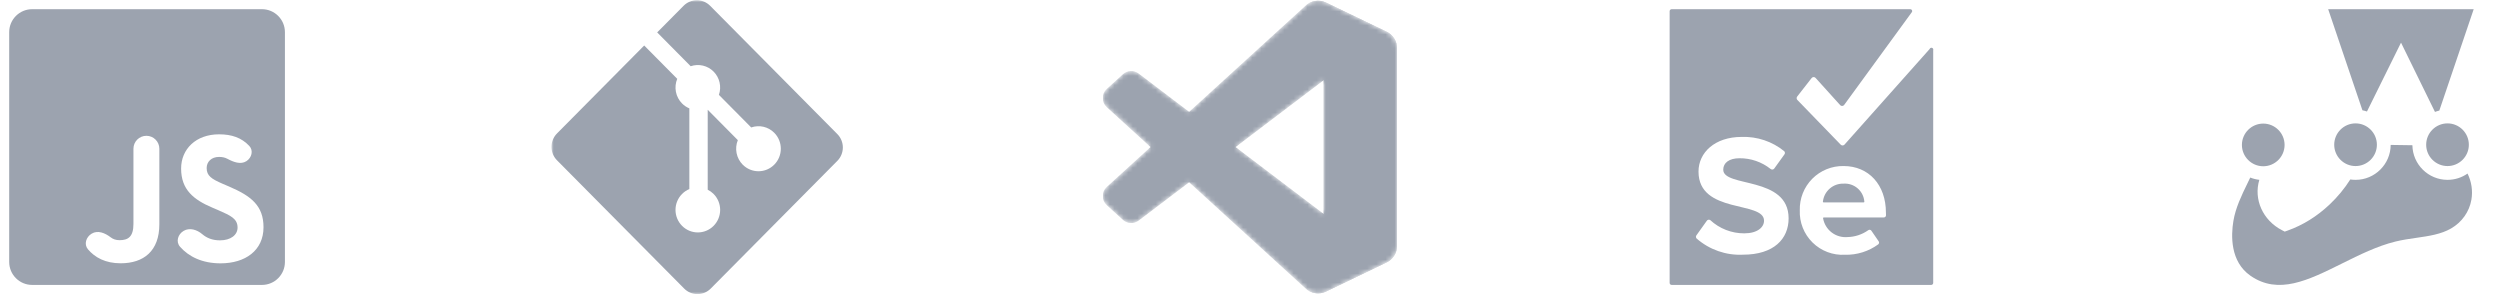 <svg width="544" height="64" viewBox="0 0 544 64" fill="none" xmlns="http://www.w3.org/2000/svg">
<g clip-path="url(#clip0_3982_35320)">
<path fill-rule="evenodd" clip-rule="evenodd" d="M2 7C2 4.239 4.239 2 7 2H57C59.761 2 62 4.239 62 7V57C62 59.761 59.761 62 57 62H7C4.239 62 2 59.761 2 57V7ZM47.867 52.299C46.211 52.299 44.983 51.785 44.006 50.952C42.865 49.98 41.27 49.476 39.974 50.229C38.71 50.964 38.21 52.592 39.175 53.69C41.068 55.841 43.99 57.303 47.997 57.303C53.352 57.303 57.34 54.522 57.34 49.446C57.34 44.737 54.635 42.643 49.845 40.589L48.435 39.985C46.016 38.937 44.969 38.252 44.969 36.561C44.969 35.192 46.015 34.145 47.667 34.145C48.358 34.145 48.944 34.269 49.464 34.547C50.784 35.251 52.359 35.878 53.618 35.07C54.777 34.325 55.19 32.761 54.246 31.756C52.556 29.956 50.405 29.228 47.667 29.228C42.631 29.228 39.41 32.447 39.41 36.675C39.41 41.266 42.112 43.437 46.181 45.17L47.59 45.775C50.162 46.9 51.695 47.585 51.695 49.518C51.695 51.131 50.203 52.299 47.867 52.299ZM26.016 52.264C25.204 52.264 24.591 52.03 24.087 51.643C22.845 50.689 21.279 50.035 19.939 50.846C18.723 51.583 18.221 53.161 19.139 54.247C20.649 56.032 22.94 57.292 26.256 57.292C31.252 57.292 34.675 54.635 34.675 48.797V32.369C34.675 30.812 33.413 29.549 31.856 29.549C30.299 29.549 29.037 30.812 29.037 32.369V48.721C29.037 51.539 27.869 52.264 26.016 52.264Z" fill="#9CA3AF"/>
<mask id="mask0_3982_35320" style="mask-type:luminance" maskUnits="userSpaceOnUse" x="120" y="0" width="64" height="64">
<path d="M120 0H184V64H120V0Z" fill="white"/>
</mask>
<g mask="url(#mask0_3982_35320)">
<path d="M182.207 29.176L154.525 1.257C154.146 0.875 153.696 0.571 153.201 0.364C152.705 0.157 152.174 0.051 151.638 0.051C151.102 0.051 150.571 0.157 150.076 0.364C149.58 0.571 149.13 0.875 148.751 1.257L143.003 7.054L150.293 14.411C151.151 14.116 152.072 14.07 152.954 14.277C153.836 14.483 154.643 14.935 155.283 15.581C155.927 16.231 156.376 17.051 156.58 17.946C156.783 18.841 156.733 19.776 156.435 20.644L163.463 27.734C164.323 27.433 165.25 27.382 166.138 27.587C167.026 27.793 167.838 28.247 168.481 28.897C168.933 29.352 169.291 29.892 169.536 30.486C169.78 31.081 169.906 31.718 169.906 32.361C169.906 33.005 169.78 33.642 169.536 34.237C169.291 34.831 168.933 35.371 168.481 35.826C168.03 36.282 167.495 36.643 166.905 36.89C166.315 37.136 165.683 37.263 165.045 37.263C164.407 37.263 163.775 37.136 163.185 36.89C162.596 36.643 162.06 36.282 161.609 35.826C160.932 35.142 160.47 34.271 160.282 33.323C160.094 32.375 160.188 31.392 160.552 30.497L153.998 23.886V41.283C154.474 41.519 154.908 41.832 155.283 42.209C156.195 43.129 156.706 44.376 156.706 45.675C156.706 46.975 156.195 48.222 155.283 49.142C153.384 51.055 150.307 51.055 148.414 49.142C147.962 48.687 147.604 48.147 147.359 47.552C147.114 46.957 146.989 46.319 146.989 45.675C146.989 45.032 147.114 44.394 147.359 43.799C147.604 43.205 147.962 42.664 148.414 42.209C148.867 41.749 149.408 41.386 150.003 41.141V23.582C149.408 23.337 148.867 22.973 148.414 22.513C147.732 21.826 147.268 20.949 147.081 19.995C146.894 19.041 146.993 18.052 147.365 17.154L140.177 9.902L121.196 29.047C120.817 29.43 120.516 29.884 120.311 30.383C120.106 30.883 120 31.419 120 31.959C120 32.5 120.106 33.036 120.311 33.536C120.516 34.035 120.817 34.489 121.196 34.872L148.879 62.794C149.258 63.176 149.708 63.48 150.203 63.687C150.698 63.894 151.229 64 151.765 64C152.302 64 152.833 63.894 153.328 63.687C153.823 63.48 154.273 63.176 154.652 62.794L182.207 35.004C182.973 34.231 183.404 33.183 183.404 32.09C183.404 30.997 182.973 29.949 182.207 29.176Z" fill="#9CA3AF"/>
</g>
<g clip-path="url(#clip1_3982_35320)">
<mask id="mask1_3982_35320" style="mask-type:alpha" maskUnits="userSpaceOnUse" x="240" y="0" width="64" height="64">
<path fill-rule="evenodd" clip-rule="evenodd" d="M285.384 63.563C286.392 63.956 287.541 63.931 288.558 63.441L301.735 57.101C303.119 56.434 304 55.033 304 53.496V10.505C304 8.967 303.12 7.566 301.735 6.9L288.558 0.559C287.223 -0.083 285.661 0.074 284.489 0.926C284.321 1.048 284.162 1.184 284.012 1.333L258.787 24.347L247.8 16.006C246.777 15.23 245.346 15.293 244.396 16.157L240.872 19.363C239.71 20.42 239.709 22.248 240.869 23.307L250.398 32L240.869 40.693C239.709 41.752 239.71 43.58 240.872 44.637L244.396 47.843C245.346 48.707 246.777 48.77 247.8 47.994L258.787 39.654L284.012 62.667C284.411 63.066 284.88 63.367 285.384 63.563ZM288.01 17.471L268.87 32L288.01 46.529V17.471Z" fill="white"/>
</mask>
<g mask="url(#mask1_3982_35320)">
<path d="M301.735 6.91L288.548 0.561C287.022 -0.174 285.198 0.136 284 1.334L240.831 40.694C239.67 41.752 239.671 43.58 240.834 44.637L244.36 47.843C245.311 48.707 246.742 48.771 247.765 47.994L299.751 8.557C301.495 7.234 304 8.478 304 10.667V10.514C304 8.977 303.12 7.577 301.735 6.91Z" fill="#9CA3AF"/>
<g filter="url(#filter0_d_3982_35320)">
<path d="M301.735 57.09L288.548 63.44C287.022 64.175 285.198 63.864 284 62.667L240.831 23.307C239.67 22.248 239.671 20.42 240.834 19.363L244.36 16.157C245.311 15.293 246.742 15.23 247.765 16.006L299.751 55.443C301.495 56.766 304 55.522 304 53.333V53.486C304 55.023 303.12 56.424 301.735 57.09Z" fill="#9CA3AF"/>
</g>
<g filter="url(#filter1_d_3982_35320)">
<path d="M288.549 63.441C287.022 64.175 285.198 63.865 284 62.667C285.476 64.143 288 63.097 288 61.01V2.99C288 0.903 285.476 -0.143 284 1.333C285.198 0.135 287.022 -0.175 288.549 0.559L301.734 6.9C303.119 7.566 304 8.967 304 10.505V53.496C304 55.033 303.119 56.434 301.734 57.101L288.549 63.441Z" fill="#9CA3AF"/>
</g>
<g style="mix-blend-mode:overlay" opacity="0.25">
<path fill-rule="evenodd" clip-rule="evenodd" d="M285.345 63.563C286.353 63.956 287.502 63.931 288.519 63.441L301.696 57.101C303.08 56.434 303.961 55.033 303.961 53.496V10.505C303.961 8.967 303.08 7.566 301.696 6.9L288.519 0.559C287.184 -0.083 285.621 0.074 284.45 0.926C284.282 1.048 284.123 1.184 283.973 1.333L258.748 24.346L247.761 16.006C246.738 15.23 245.307 15.293 244.357 16.157L240.833 19.363C239.671 20.42 239.67 22.248 240.83 23.307L250.359 32L240.83 40.693C239.67 41.752 239.671 43.58 240.833 44.637L244.357 47.843C245.307 48.707 246.738 48.77 247.761 47.994L258.748 39.654L283.973 62.667C284.372 63.066 284.841 63.367 285.345 63.563ZM287.971 17.471L268.831 32L287.971 46.529V17.471Z" fill="#9CA3AF"/>
</g>
</g>
</g>
<path d="M401.165 39.959C400.062 39.926 398.987 40.308 398.153 41.031C397.32 41.753 396.788 42.763 396.665 43.859C396.659 43.88 396.659 43.903 396.663 43.924C396.668 43.946 396.677 43.966 396.691 43.983C396.705 44 396.722 44.014 396.742 44.023C396.762 44.032 396.784 44.036 396.806 44.036H405.541C405.561 44.036 405.581 44.032 405.6 44.024C405.618 44.015 405.634 44.003 405.648 43.988C405.661 43.973 405.671 43.956 405.677 43.936C405.683 43.917 405.685 43.897 405.682 43.877C405.596 42.761 405.074 41.724 404.228 40.99C403.383 40.257 402.282 39.886 401.165 39.959Z" fill="#9CA3AF"/>
<path d="M419.889 10.665L401.36 31.471C401.307 31.528 401.243 31.573 401.171 31.605C401.1 31.636 401.023 31.652 400.945 31.652C400.867 31.652 400.79 31.636 400.719 31.605C400.647 31.573 400.583 31.528 400.53 31.471L391.071 21.712C390.991 21.612 390.947 21.487 390.947 21.359C390.947 21.23 390.991 21.106 391.071 21.006L394.195 17C394.247 16.927 394.316 16.868 394.396 16.827C394.476 16.786 394.564 16.765 394.654 16.765C394.743 16.765 394.832 16.786 394.912 16.827C394.991 16.868 395.06 16.927 395.113 17L400.407 22.859C400.46 22.922 400.526 22.973 400.6 23.007C400.675 23.042 400.757 23.06 400.839 23.06C400.921 23.06 401.003 23.042 401.077 23.007C401.152 22.973 401.218 22.922 401.271 22.859L416.024 2.635C416.065 2.576 416.09 2.506 416.095 2.434C416.1 2.361 416.085 2.289 416.053 2.224C416.02 2.159 415.971 2.104 415.91 2.065C415.849 2.025 415.779 2.003 415.707 2H363.754C363.637 2 363.524 2.046 363.442 2.129C363.359 2.212 363.312 2.324 363.312 2.441V61.559C363.312 61.676 363.359 61.788 363.442 61.871C363.524 61.953 363.637 62 363.754 62H420.224C420.341 62 420.453 61.953 420.536 61.871C420.619 61.788 420.665 61.676 420.665 61.559V10.929C420.701 10.826 420.693 10.714 420.645 10.616C420.597 10.518 420.513 10.444 420.41 10.409C420.307 10.374 420.194 10.381 420.096 10.429C419.999 10.477 419.924 10.562 419.889 10.665ZM379.301 55.418C375.594 55.605 371.96 54.338 369.171 51.888C369.083 51.788 369.035 51.66 369.035 51.526C369.035 51.393 369.083 51.265 369.171 51.165L371.377 48.077C371.414 48.013 371.462 47.958 371.52 47.914C371.579 47.87 371.645 47.838 371.716 47.819C371.786 47.801 371.86 47.798 371.932 47.808C372.004 47.819 372.074 47.844 372.136 47.882C374.151 49.751 376.8 50.785 379.548 50.776C382.442 50.776 383.854 49.435 383.854 48.023C383.854 43.647 369.595 46.647 369.595 37.329C369.595 33.218 373.124 29.794 378.983 29.794C382.345 29.675 385.637 30.778 388.248 32.9C388.346 33.002 388.401 33.138 388.401 33.279C388.401 33.421 388.346 33.557 388.248 33.659L386.077 36.676C386.032 36.736 385.976 36.787 385.911 36.824C385.846 36.861 385.774 36.885 385.699 36.893C385.625 36.901 385.549 36.894 385.478 36.872C385.406 36.85 385.34 36.813 385.283 36.765C383.358 35.235 380.966 34.412 378.507 34.435C376.248 34.435 374.977 35.441 374.977 36.923C374.977 40.859 389.201 38.229 389.201 47.512C389.201 51.994 385.971 55.418 379.283 55.418H379.301ZM410.395 46.824C410.397 46.889 410.386 46.954 410.362 47.016C410.338 47.077 410.302 47.132 410.256 47.178C410.209 47.225 410.154 47.261 410.093 47.285C410.032 47.309 409.966 47.32 409.901 47.318H396.842C396.821 47.32 396.801 47.326 396.782 47.336C396.764 47.346 396.748 47.36 396.734 47.376C396.721 47.393 396.712 47.412 396.706 47.432C396.7 47.452 396.698 47.473 396.701 47.494C396.913 48.714 397.573 49.811 398.553 50.569C399.533 51.327 400.761 51.69 401.995 51.588C403.615 51.554 405.187 51.038 406.513 50.106C406.564 50.062 406.625 50.031 406.69 50.012C406.754 49.994 406.823 49.99 406.889 50C406.956 50.01 407.02 50.034 407.077 50.07C407.133 50.107 407.182 50.155 407.218 50.212L408.807 52.523C408.873 52.626 408.899 52.75 408.879 52.87C408.859 52.991 408.796 53.1 408.701 53.176C406.604 54.707 404.06 55.501 401.465 55.435C400.169 55.508 398.872 55.308 397.657 54.85C396.443 54.392 395.337 53.685 394.412 52.774C393.486 51.864 392.761 50.77 392.283 49.563C391.805 48.356 391.585 47.062 391.636 45.765C391.6 44.499 391.821 43.238 392.286 42.06C392.751 40.882 393.45 39.81 394.34 38.909C395.231 38.009 396.295 37.298 397.468 36.82C398.641 36.342 399.899 36.107 401.165 36.129C406.654 36.129 410.377 40.241 410.377 46.259L410.395 46.824Z" fill="#9CA3AF"/>
<path fill-rule="evenodd" clip-rule="evenodd" d="M532.579 36.134C535.139 36.134 537.221 34.052 537.221 31.492C537.221 28.932 535.139 26.849 532.579 26.849C530.019 26.849 527.936 28.932 527.936 31.492C527.936 34.052 530.019 36.134 532.579 36.134ZM530.798 24.061L538.277 2H506.609L514.063 23.997C514.401 24.064 514.731 24.155 515.051 24.265L522.461 9.281L529.85 24.354C530.157 24.236 530.473 24.139 530.798 24.061ZM517.211 31.492C517.211 28.932 515.128 26.849 512.568 26.849C510.009 26.849 507.926 28.932 507.926 31.492C507.926 34.052 510.009 36.134 512.568 36.134C515.128 36.134 517.211 34.052 517.211 31.492ZM497.125 31.536C497.125 28.976 495.042 26.893 492.482 26.893C489.922 26.893 487.84 28.976 487.84 31.536C487.84 34.096 489.922 36.178 492.482 36.178C495.042 36.178 497.125 34.096 497.125 31.536ZM533.364 49.709C535.715 48.348 537.322 46.075 537.774 43.472C538.116 41.502 537.796 39.523 536.937 37.765C535.7 38.627 534.198 39.135 532.579 39.135C528.402 39.135 524.997 35.767 524.937 31.604L520.211 31.535C520.188 35.73 516.768 39.135 512.568 39.135C512.179 39.135 511.797 39.105 511.424 39.049C510.179 41.014 508.665 42.853 506.903 44.515C504.177 47.087 501.104 48.993 497.769 50.18L497.157 50.398L496.58 50.102C492.362 47.934 490.352 43.348 491.63 39.13C490.939 39.053 490.277 38.883 489.654 38.634C489.447 39.069 489.236 39.506 489.019 39.952C487.764 42.531 486.465 45.198 485.985 48.093C485.467 51.219 485.262 56.922 489.709 60.005C495.781 64.213 502.221 61.015 509.677 57.311C513.403 55.46 517.256 53.547 521.234 52.566C522.738 52.195 524.279 51.972 525.768 51.758C528.548 51.357 531.173 50.978 533.364 49.709Z" fill="#9CA3AF"/>
</g>
<defs>
<filter id="filter0_d_3982_35320" x="231.628" y="7.131" width="80.706" height="65.037" filterUnits="userSpaceOnUse" color-interpolation-filters="sRGB">
<feFlood flood-opacity="0" result="BackgroundImageFix"/>
<feColorMatrix in="SourceAlpha" type="matrix" values="0 0 0 0 0 0 0 0 0 0 0 0 0 0 0 0 0 0 127 0" result="hardAlpha"/>
<feOffset/>
<feGaussianBlur stdDeviation="4.167"/>
<feColorMatrix type="matrix" values="0 0 0 0 0 0 0 0 0 0 0 0 0 0 0 0 0 0 0.25 0"/>
<feBlend mode="overlay" in2="BackgroundImageFix" result="effect1_dropShadow_3982_35320"/>
<feBlend mode="normal" in="SourceGraphic" in2="effect1_dropShadow_3982_35320" result="shape"/>
</filter>
<filter id="filter1_d_3982_35320" x="275.667" y="-8.168" width="36.667" height="80.337" filterUnits="userSpaceOnUse" color-interpolation-filters="sRGB">
<feFlood flood-opacity="0" result="BackgroundImageFix"/>
<feColorMatrix in="SourceAlpha" type="matrix" values="0 0 0 0 0 0 0 0 0 0 0 0 0 0 0 0 0 0 127 0" result="hardAlpha"/>
<feOffset/>
<feGaussianBlur stdDeviation="4.167"/>
<feColorMatrix type="matrix" values="0 0 0 0 0 0 0 0 0 0 0 0 0 0 0 0 0 0 0.25 0"/>
<feBlend mode="overlay" in2="BackgroundImageFix" result="effect1_dropShadow_3982_35320"/>
<feBlend mode="normal" in="SourceGraphic" in2="effect1_dropShadow_3982_35320" result="shape"/>
</filter>
<clipPath id="clip0_3982_35320">
<rect width="544" height="64" fill="white"/>
</clipPath>
<clipPath id="clip1_3982_35320">
<rect width="64" height="64" fill="white" transform="translate(240)"/>
</clipPath>
</defs>
</svg>
